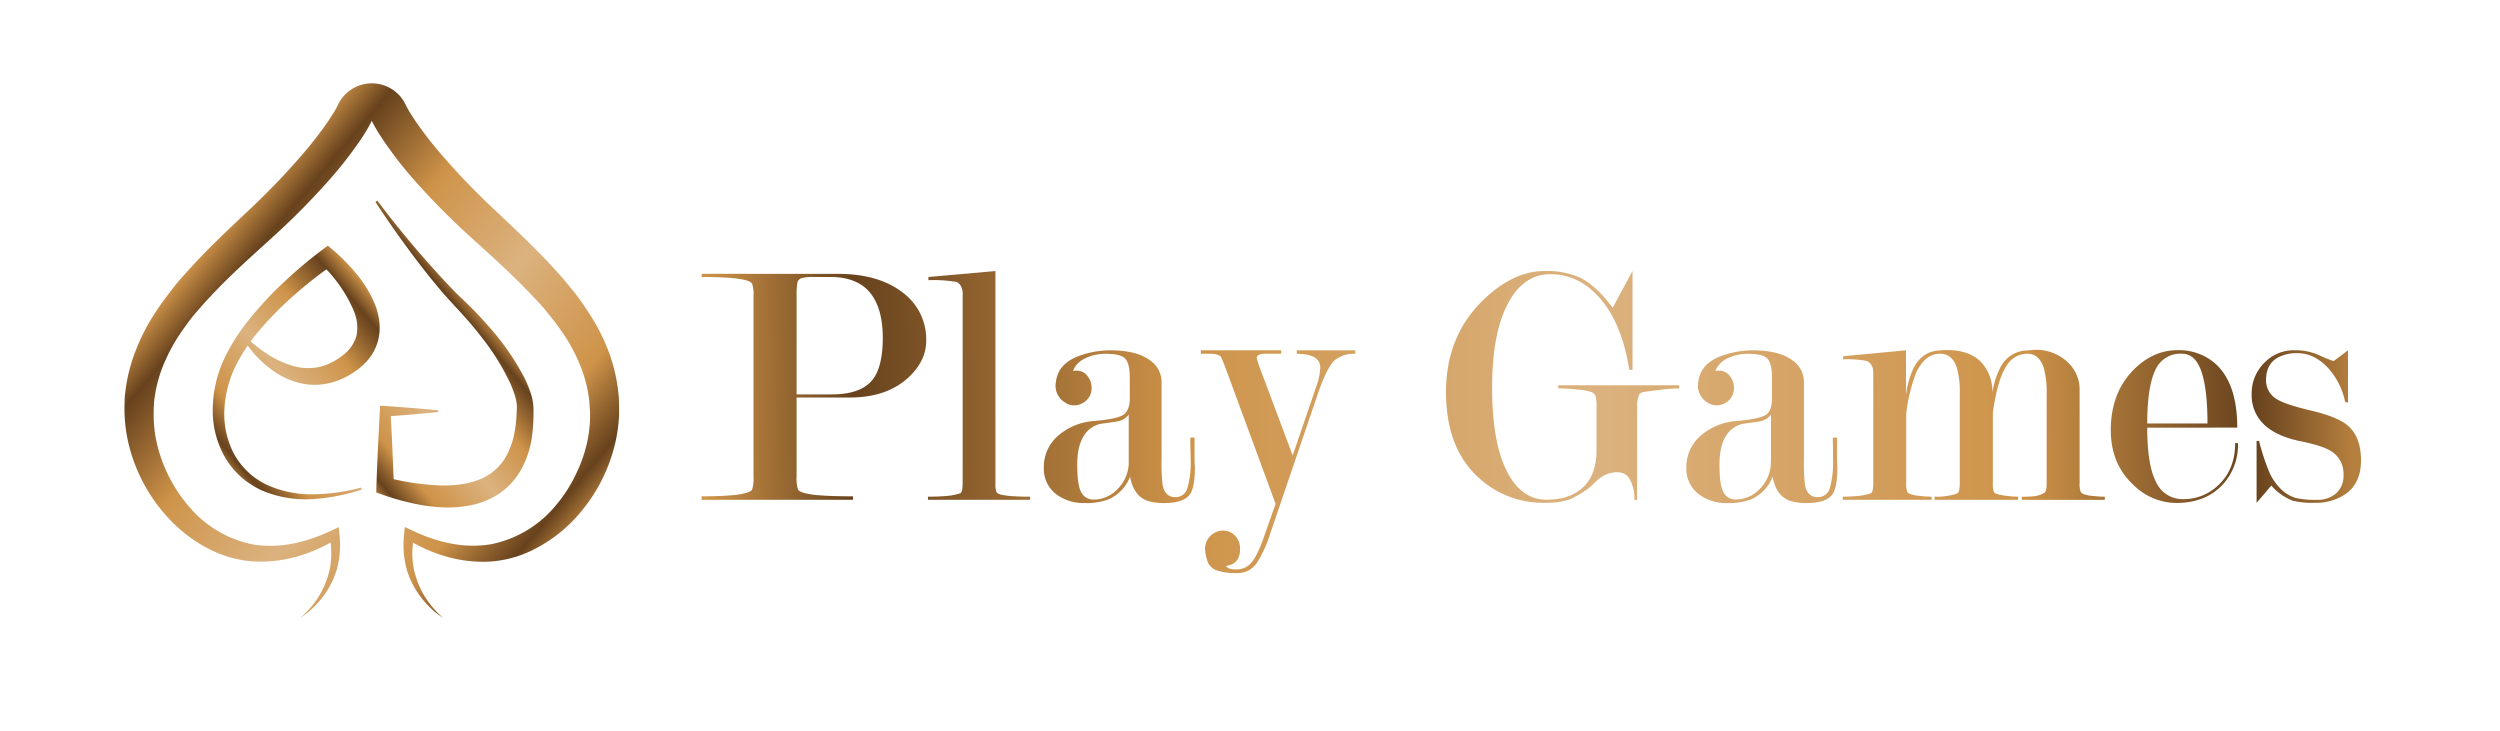 <svg id="圖層_1" data-name="圖層 1" xmlns="http://www.w3.org/2000/svg" xmlns:xlink="http://www.w3.org/1999/xlink" viewBox="0 0 715.76 209.33"><defs><style>.cls-1{fill:url(#linear-gradient);}.cls-2{fill:url(#linear-gradient-2);}.cls-3{fill:url(#linear-gradient-3);}.cls-4{fill:url(#linear-gradient-4);}.cls-5{fill:url(#linear-gradient-5);}.cls-6{fill:url(#linear-gradient-6);}.cls-7{fill:url(#linear-gradient-7);}.cls-8{fill:url(#linear-gradient-8);}.cls-9{fill:url(#linear-gradient-9);}.cls-10{fill:url(#linear-gradient-10);}.cls-11{fill:url(#linear-gradient-11);}.cls-12{fill:url(#linear-gradient-12);}</style><linearGradient id="linear-gradient" x1="59.48" y1="69.68" x2="161.54" y2="155.32" gradientUnits="userSpaceOnUse"><stop offset="0" stop-color="#ce9349"/><stop offset="0.09" stop-color="#67421d"/><stop offset="0.29" stop-color="#ce9349"/><stop offset="0.31" stop-color="#cf964e"/><stop offset="0.54" stop-color="#dbb27f"/><stop offset="0.62" stop-color="#d7a86d"/><stop offset="0.8" stop-color="#ce9349"/><stop offset="0.89" stop-color="#8b5e2c"/><stop offset="0.94" stop-color="#67421d"/><stop offset="1" stop-color="#b57f3d"/></linearGradient><linearGradient id="linear-gradient-2" x1="113.94" y1="92.27" x2="64.22" y2="133.98" xlink:href="#linear-gradient"/><linearGradient id="linear-gradient-3" x1="138.18" y1="88.7" x2="94" y2="125.77" xlink:href="#linear-gradient"/><linearGradient id="linear-gradient-4" x1="202.11" y1="110.91" x2="673.29" y2="107.34" xlink:href="#linear-gradient"/><linearGradient id="linear-gradient-5" x1="202.12" y1="111.02" x2="673.29" y2="107.45" xlink:href="#linear-gradient"/><linearGradient id="linear-gradient-6" x1="202.21" y1="123.07" x2="673.38" y2="119.5" xlink:href="#linear-gradient"/><linearGradient id="linear-gradient-7" x1="202.28" y1="133.28" x2="673.46" y2="129.71" xlink:href="#linear-gradient"/><linearGradient id="linear-gradient-8" x1="202.13" y1="112.63" x2="673.3" y2="109.05" xlink:href="#linear-gradient"/><linearGradient id="linear-gradient-9" x1="202.22" y1="124.47" x2="673.39" y2="120.9" xlink:href="#linear-gradient"/><linearGradient id="linear-gradient-10" x1="202.22" y1="124.5" x2="673.39" y2="120.93" xlink:href="#linear-gradient"/><linearGradient id="linear-gradient-11" x1="202.22" y1="125.33" x2="673.4" y2="121.76" xlink:href="#linear-gradient"/><linearGradient id="linear-gradient-12" x1="202.23" y1="125.61" x2="673.4" y2="122.03" xlink:href="#linear-gradient"/></defs><path class="cls-1" d="M86,176.88a26.55,26.55,0,0,0,4.52-5,23.64,23.64,0,0,0,3-5.86,23.36,23.36,0,0,0,.9-3.14,21.65,21.65,0,0,0,.39-3.21,24.4,24.4,0,0,0-.52-6.38l2.11,1c-7,4.34-15.56,7.07-24.35,6.41A32.55,32.55,0,0,1,59.5,157,41.77,41.77,0,0,1,49,149.16a47.73,47.73,0,0,1-12.37-22.89,45.73,45.73,0,0,1-.92-6.64c0-.56-.06-1.12-.07-1.68l0-1.67c.06-1.11,0-2.23.16-3.34A47,47,0,0,1,39,100a56.67,56.67,0,0,1,6.19-11.59c1.18-1.83,2.5-3.5,3.79-5.21s2.67-3.32,4.09-4.86C58.66,72,64.66,66.38,70.57,60.8A204.82,204.82,0,0,0,87,43.72a107.42,107.42,0,0,0,7.06-9.18c.52-.78,1-1.56,1.5-2.34a24.36,24.36,0,0,0,1.19-2.15,10.71,10.71,0,0,1,19.42,0c.24.53.74,1.4,1.19,2.15s1,1.56,1.51,2.34a105.61,105.61,0,0,0,7.05,9.17,203.41,203.41,0,0,0,16.45,17.08c5.91,5.58,11.91,11.21,17.52,17.5,1.42,1.54,2.74,3.23,4.09,4.86s2.62,3.38,3.79,5.21A57.46,57.46,0,0,1,174,100a47.45,47.45,0,0,1,3.09,13c.16,1.11.1,2.23.16,3.34l0,1.67c0,.56,0,1.12-.06,1.68a44.72,44.72,0,0,1-.93,6.65,47.64,47.64,0,0,1-12.37,22.89A41.64,41.64,0,0,1,153.44,157a32.56,32.56,0,0,1-12.59,3.74c-8.8.67-17.31-2.08-24.37-6.41l2.13-1a24.84,24.84,0,0,0-.53,6.38,23.06,23.06,0,0,0,.39,3.21,26,26,0,0,0,.9,3.13,23.53,23.53,0,0,0,3,5.87,26.21,26.21,0,0,0,4.52,5,24.55,24.55,0,0,1-5.16-4.45,25.31,25.31,0,0,1-3.85-5.76,12,12,0,0,1-.71-1.6c-.19-.56-.42-1.1-.59-1.66a24,24,0,0,1-.77-3.46,26.86,26.86,0,0,1-.1-7.11l.17-2,2,.92a46.63,46.63,0,0,0,11.07,3.79,33,33,0,0,0,11.33.28,32.13,32.13,0,0,0,18.82-11.14,41,41,0,0,0,6-9.42,39.87,39.87,0,0,0,3.36-10.56,36.88,36.88,0,0,0,.48-5.43V118l-.1-1.38c-.09-.91-.07-1.83-.24-2.73a38.55,38.55,0,0,0-3-10.49,49.06,49.06,0,0,0-5.59-9.65c-1.07-1.55-2.32-3-3.51-4.52s-2.53-2.92-3.89-4.33c-5.32-5.71-11.3-11.05-17.29-16.51a207,207,0,0,1-17.53-17.75A117.4,117.4,0,0,1,110,40.53c-.61-.91-1.22-1.82-1.8-2.77a32.86,32.86,0,0,1-1.76-3.17s0,0,0,0,0,0,0,0a33.67,33.67,0,0,1-1.75,3.16c-.59,1-1.19,1.87-1.8,2.78a117.5,117.5,0,0,1-7.82,10.08A209.93,209.93,0,0,1,77.55,68.36c-6,5.44-12,10.79-17.29,16.51-1.37,1.4-2.6,2.87-3.89,4.32s-2.44,3-3.51,4.52a49.35,49.35,0,0,0-5.59,9.65,38.26,38.26,0,0,0-3,10.5c-.18.9-.15,1.82-.24,2.73L44,118v1.35a38.43,38.43,0,0,0,.48,5.44,42.39,42.39,0,0,0,9.42,20,32.19,32.19,0,0,0,18.83,11.15A33,33,0,0,0,84,155.6a47.08,47.08,0,0,0,11.07-3.79L97,150.9l.17,1.94a26.86,26.86,0,0,1-.1,7.11,23.57,23.57,0,0,1-.76,3.45c-.17.57-.4,1.11-.6,1.66a11.52,11.52,0,0,1-.7,1.61,25.31,25.31,0,0,1-3.85,5.76A24.55,24.55,0,0,1,86,176.88Z"/><path class="cls-2" d="M103.24,140.27a54.87,54.87,0,0,1-13.72,2.62,32.06,32.06,0,0,1-14-2.25,23.17,23.17,0,0,1-10.89-9.36,26.78,26.78,0,0,1-3.72-14,35.14,35.14,0,0,1,3.09-14.16A56.26,56.26,0,0,1,71.72,91a101,101,0,0,1,9.69-10.34,128,128,0,0,1,10.85-9.13l1.62-1.2,1.63,1.38C96.79,72.8,97.86,73.85,99,75s2.15,2.3,3.15,3.53a33.16,33.16,0,0,1,5.1,8.34,19.45,19.45,0,0,1,1.34,5.09,15,15,0,0,1-.36,5.59,14.4,14.4,0,0,1-2.52,5.06,18.19,18.19,0,0,1-3.9,3.62,24.25,24.25,0,0,1-4.43,2.47,19.68,19.68,0,0,1-5,1.32,17.92,17.92,0,0,1-5.12-.06,20.83,20.83,0,0,1-4.79-1.4,23,23,0,0,1-4.21-2.36,29.23,29.23,0,0,1-3.63-3A32.83,32.83,0,0,1,69,96l-.15-.27.43-.31.22.22a44.2,44.2,0,0,0,6.8,5.56,27.26,27.26,0,0,0,7.58,3.57,15.48,15.48,0,0,0,7.69.25,14.33,14.33,0,0,0,3.54-1.34,17.48,17.48,0,0,0,3.24-2.11A10.35,10.35,0,0,0,102.09,96a12,12,0,0,0-.74-6.84A39.4,39.4,0,0,0,92,75.68l3.24.18A114.63,114.63,0,0,0,84.6,84.17,97.25,97.25,0,0,0,75,93.72a52.46,52.46,0,0,0-7.51,11,31.83,31.83,0,0,0-3.25,12.62A24.56,24.56,0,0,0,67,129.94a20.8,20.8,0,0,0,9.41,8.85,30.16,30.16,0,0,0,13.08,2.72,54,54,0,0,0,13.58-1.83l.3-.08.16.57Z"/><path class="cls-3" d="M108.18,57.65a285.42,285.42,0,0,0,20.94,24.73c1.86,2,3.82,3.72,5.79,5.69s3.81,4,5.61,6.06A72.57,72.57,0,0,1,150,107.89a32.76,32.76,0,0,1,1.72,4,16.31,16.31,0,0,1,1,4.63,51.83,51.83,0,0,1-.43,8.58,27.34,27.34,0,0,1-2.68,8.57,20.4,20.4,0,0,1-6,7.17A22.46,22.46,0,0,1,135,144.6a33.44,33.44,0,0,1-8.87.63,50.51,50.51,0,0,1-8.49-1.25,68,68,0,0,1-8.07-2.33l-1.85-.65.05-1.76c.11-3.57.26-7.15.43-10.73s.35-7.16.54-10.74l.09-1.61,1.44.08c2.48.15,5,.36,7.44.54s5,.42,7.43.68l.31,0V118l-.31,0c-2.48.26-5,.48-7.43.69s-5,.39-7.44.53l1.53-1.52c.19,3.58.4,7.16.54,10.74s.32,7.16.43,10.73l-1.8-2.4A73.79,73.79,0,0,0,126.37,139c5,.06,9.9-.71,13.67-3.15A15,15,0,0,0,144.7,131a21.39,21.39,0,0,0,2.52-6.77,32.7,32.7,0,0,0,.55-3.74c.06-.64.1-1.28.13-1.94l.09-1.93a12.14,12.14,0,0,0-.56-3.33,28.19,28.19,0,0,0-1.33-3.53,68.3,68.3,0,0,0-8.33-13.37c-1.63-2.11-3.35-4.15-5.14-6.13s-3.71-4-5.48-6c-3.59-4.13-6.92-8.44-10.16-12.81s-6.34-8.83-9.32-13.38l-.17-.25.49-.34Z"/><path class="cls-4" d="M228.07,113.81v22.65a10.45,10.45,0,0,0,.4,3.73c.13.27.6.55,1.4.85a21.13,21.13,0,0,0,4.72.76q3.51.3,9.63.3v1H200.88v-1q5.12,0,8.48-.3a20.21,20.21,0,0,0,4.56-.76c.8-.3,1.27-.58,1.41-.85a10.7,10.7,0,0,0,.4-3.73V84.74a9.79,9.79,0,0,0-.4-3.52,2.33,2.33,0,0,0-1.21-.81c-2.07-.73-6.48-1.11-13.24-1.11v-.9H239.8q11.94,0,18.86,5.52a16.63,16.63,0,0,1,6.52,13.64q0,5.72-5,10.43-6.23,5.82-16.86,5.82Zm0-.9h10.17q8.35,0,11.68-4.33,2.82-3.72,2.82-11.87,0-8.55-3.72-13T237.54,79.3H232.7a11.74,11.74,0,0,0-3.12.31,1.69,1.69,0,0,0-1.26,1.25,18.66,18.66,0,0,0-.25,3.88Z"/><path class="cls-5" d="M285,138.28a7.08,7.08,0,0,0,.3,2.61,2.09,2.09,0,0,0,.9.61q2.11.7,8.73.7v.9H265.68v-.9c1.94,0,3.69-.06,5.27-.2a16.39,16.39,0,0,0,4.06-.8c.4-.34.6-1.31.6-2.93V84.53a4.86,4.86,0,0,0-.6-2.81,2.63,2.63,0,0,0-1.2-1,38.4,38.4,0,0,0-8-.5V79.3L285,77.6Z"/><path class="cls-6" d="M323.46,114v-5.84c0-2.69-.42-4.51-1.28-5.45s-2.69-1.41-5.51-1.41a13.1,13.1,0,0,0-6.06,1.34,6.49,6.49,0,0,0-3.4,3.58,4.06,4.06,0,0,1,1-.1,3.8,3.8,0,0,1,3.11,1.5,5.29,5.29,0,0,1,1.21,3.41,4.72,4.72,0,0,1-1.52,3.62,5.09,5.09,0,0,1-3.55,1.4,4.05,4.05,0,0,1-2.33-.7,5.61,5.61,0,0,1-2.93-4.82,10.3,10.3,0,0,1,.6-3.21q1.4-3.92,7-5.72a26.38,26.38,0,0,1,8.13-1.3q7.41,0,11.23,2.8a7.56,7.56,0,0,1,3.41,6.31v22.11a51.33,51.33,0,0,0,.3,7.41q.71,3.4,3.61,3.4a3.47,3.47,0,0,0,3.51-2.69,25.8,25.8,0,0,0,.91-7.78q0-1.4-.06-2.79c0-.93-.05-1.9-.05-2.89v-.9H342v4.41c0,1.4,0,2.74.1,4q0,5.82-1.41,7.83-1.81,2.5-7.37,2.51-4.33,0-6.45-1.49-2.52-1.8-3.33-6.07a11.54,11.54,0,0,1-6.32,6.56,18.45,18.45,0,0,1-6.72,1,13.17,13.17,0,0,1-7.32-2,9.08,9.08,0,0,1-4.32-8.24,11.73,11.73,0,0,1,4.2-9.14,17.44,17.44,0,0,1,10.19-4.12c4-.33,6.69-.87,8.09-1.6S323.46,116.52,323.46,114Zm-.3,18.15V118.71a5.22,5.22,0,0,1-3.56,2l-4.57.65a7.53,7.53,0,0,0-4.61,3.23q-2,3-2,8.46,0,5.85,1.16,7.92a3.87,3.87,0,0,0,3.66,2.06,9.36,9.36,0,0,0,6.87-3.17A10.71,10.71,0,0,0,323.16,132.12Z"/><path class="cls-7" d="M363.69,152.71a33.84,33.84,0,0,1-3.92,8.54,6.48,6.48,0,0,1-5.42,2.82,17.08,17.08,0,0,1-6.21-.85,4.21,4.21,0,0,1-2.56-2.92A13.2,13.2,0,0,1,345,157a5.28,5.28,0,0,1,5.17-5.11,4.71,4.71,0,0,1,3.39,1.45,5.22,5.22,0,0,1,1.47,3.87c0,2.87-1.35,4.48-4.05,4.81a2.42,2.42,0,0,0,1.45.89,9.84,9.84,0,0,0,1.55.11,5.45,5.45,0,0,0,4.41-2.06q1.71-2.07,3.61-7.62l3.21-9.07L350.75,105c-.61-1.55-1-2.45-1.11-2.72-.4-.67-1.57-1-3.51-1h-2.31v-1h23v1c-1.54,0-3.09,0-4.66,0s-2.36.46-2.36,1.26l.6,2,9.7,25.86,6.75-19.72A18.15,18.15,0,0,0,378,105.3q0-4-6.72-4v-1h16.75v1a8.65,8.65,0,0,0-5.92,1.86q-2.1,1.86-4.71,9.3Z"/><path class="cls-8" d="M468.71,143.1h-.8a10.87,10.87,0,0,0-1.3-5.89,3.81,3.81,0,0,0-3.26-2,8.35,8.35,0,0,0-5.71,2c-.74.66-1.44,1.34-2.11,2a26.09,26.09,0,0,1-6.26,3.82,20.7,20.7,0,0,1-6.87.91,27,27,0,0,1-19-7.13Q414,128.36,414,112.21q0-15.64,10.22-25.88Q433,77.6,442.19,77.6a23.47,23.47,0,0,1,10,1.81q4.82,2.31,9.52,8.72l5.68-10.53v28.29h-.91Q464.4,92.6,458,85.3q-6-6.8-14.15-6.8-7.71,0-12.18,8.52t-4.47,24q0,15.44,4.14,23.74t11.4,8.31q6.78,0,10.57-3.62c2.52-2.41,3.78-5.94,3.78-10.56V116.74a11.59,11.59,0,0,0-.29-3.42,2.25,2.25,0,0,0-1.31-1.11,17.7,17.7,0,0,0-4.06-.7,52.07,52.07,0,0,0-5.27-.3v-.91h34.61v.91a46.85,46.85,0,0,0-5.52.4c-2.21.27-3.69.47-4.46.6a2.09,2.09,0,0,0-1.46.7,8.31,8.31,0,0,0-.6,3.83Z"/><path class="cls-9" d="M507.33,114v-5.84q0-4-1.28-5.45c-.85-.94-2.7-1.41-5.52-1.41a13.09,13.09,0,0,0-6,1.34,6.49,6.49,0,0,0-3.4,3.58,4,4,0,0,1,1-.1,3.8,3.8,0,0,1,3.11,1.5,5.34,5.34,0,0,1,1.2,3.41,4.68,4.68,0,0,1-1.52,3.62,5.07,5.07,0,0,1-3.54,1.4,4,4,0,0,1-2.33-.7,5.62,5.62,0,0,1-2.94-4.82,10.3,10.3,0,0,1,.6-3.21q1.41-3.92,7-5.72a26.36,26.36,0,0,1,8.12-1.3q7.43,0,11.24,2.8a7.56,7.56,0,0,1,3.41,6.31v22.11a49.8,49.8,0,0,0,.3,7.41c.46,2.27,1.67,3.4,3.61,3.4a3.47,3.47,0,0,0,3.51-2.69,25.86,25.86,0,0,0,.9-7.78c0-.93,0-1.86,0-2.79s-.05-1.9-.05-2.89v-.9h1.21v4.41c0,1.4,0,2.74.1,4,0,3.88-.48,6.49-1.42,7.83q-1.82,2.5-7.36,2.51-4.34,0-6.45-1.49c-1.69-1.2-2.79-3.22-3.33-6.07a11.57,11.57,0,0,1-6.32,6.56,18.45,18.45,0,0,1-6.72,1,13.17,13.17,0,0,1-7.32-2,9.08,9.08,0,0,1-4.32-8.24,11.73,11.73,0,0,1,4.2-9.14,17.41,17.41,0,0,1,10.19-4.12c4-.33,6.69-.87,8.09-1.6S507.33,116.52,507.33,114Zm-.3,18.15V118.71a5.24,5.24,0,0,1-3.57,2l-4.56.65a7.53,7.53,0,0,0-4.61,3.23q-2,3-2,8.46c0,3.9.38,6.54,1.16,7.92A3.86,3.86,0,0,0,497.1,143a9.36,9.36,0,0,0,6.87-3.17A10.71,10.71,0,0,0,507,132.12Z"/><path class="cls-10" d="M570.42,112.46a23.62,23.62,0,0,1,2.3-7.29,8.88,8.88,0,0,1,6.89-4.8,12.66,12.66,0,0,0,1.55-.1,11.06,11.06,0,0,1,1.25-.1A13.11,13.11,0,0,1,592.3,104a10.64,10.64,0,0,1,3.1,7.64v26.65a6.68,6.68,0,0,0,.3,2.51,1.7,1.7,0,0,0,.95.71,11.35,11.35,0,0,0,2.71.5,31.21,31.21,0,0,0,3.26.2v.9H578.85v-.9a34.65,34.65,0,0,0,3.71-.15,7.89,7.89,0,0,0,2.81-1c.4-.33.6-1.28.6-2.82V112.76a26,26,0,0,0-.81-7.35q-1.3-4.14-4.74-4.14a6.92,6.92,0,0,0-5.86,3.33q-2.62,3.72-4,13.51v20.16a6.86,6.86,0,0,0,.31,2.62,1.87,1.87,0,0,0,.9.56,15.52,15.52,0,0,0,2.55.5,25.49,25.49,0,0,0,3.46.25v.9H553.87v-.9a19.43,19.43,0,0,0,5.92-.71l.7-.3c.4-.33.6-1.31.6-2.92V112.76a25.42,25.42,0,0,0-.8-7.35q-1.31-4.14-4.81-4.14-4.51,0-7,5.75a46.64,46.64,0,0,0-2.72,11.49v19.76a7.07,7.07,0,0,0,.31,2.62,2.08,2.08,0,0,0,1,.6,10.64,10.64,0,0,0,2.71.51,31.06,31.06,0,0,0,3.26.2v.9H527.59v-.9c1.4,0,2.82-.06,4.26-.2a16,16,0,0,0,3.87-.8c.4-.34.6-1.31.6-2.92V107.81c0-.6,0-1.21-.05-1.81a2.54,2.54,0,0,0-.45-1.41,3.36,3.36,0,0,0-1.21-1.21,28.72,28.72,0,0,0-6.92-.5V102l18-1.71v12.8a25.76,25.76,0,0,1,2.12-7.6c1.55-3.06,3.83-4.77,6.85-5.1.67-.07,1.26-.11,1.76-.15s.89,0,1.16,0q6.45,0,9.77,3.6A12.34,12.34,0,0,1,570.42,112.46Z"/><path class="cls-11" d="M614.76,122.44q0,10.78,2.56,15.63a8.28,8.28,0,0,0,7.77,4.83,14.22,14.22,0,0,0,9.73-3.73q5.11-4.54,5.12-12.32h.8a16.7,16.7,0,0,1-4.81,12.34Q631.12,144,623.09,144a17.58,17.58,0,0,1-12.24-5.12q-6.52-6-6.52-15.75,0-10.53,6.42-17.15,5.61-5.71,12.64-5.72a15.76,15.76,0,0,1,10.83,3.81q6.31,5.63,6.32,18.36Zm17.25-1.2q0-9.73-1.73-14.85c-1.16-3.41-3-5.12-5.61-5.12a7.81,7.81,0,0,0-7.68,4.87q-2.22,4.86-2.23,15.1Z"/><path class="cls-12" d="M668.13,103.38c2.61-1.94,4-3,4.11-3.11v15l-.81-.2a20.8,20.8,0,0,0-5-9.84q-3.92-4.11-8.63-4.11a11.21,11.21,0,0,0-5.92,1.41c-2.07,1.27-3.1,3.37-3.1,6.32a6.22,6.22,0,0,0,3.39,5.61q2.4,1.41,9.6,3.12t10.09,4q4.1,3.21,4.1,10.23c0,4.34-1.47,7.56-4.41,9.63a14.84,14.84,0,0,1-8.83,2.51,23.38,23.38,0,0,1-6.32-.6,16,16,0,0,1-6.12-4.32q-4,4.71-4.21,4.92V126.25h.7a64.35,64.35,0,0,0,2.82,8.63,15.43,15.43,0,0,0,3.22,4.91,10.53,10.53,0,0,0,4.38,2.76,25.79,25.79,0,0,0,6.2.55,8,8,0,0,0,5.14-1.6,6.51,6.51,0,0,0,2.42-5.42,7.59,7.59,0,0,0-3.23-6.72q-2.52-1.71-8.91-3t-9.92-4.21a11.51,11.51,0,0,1-4.23-9.33,12.28,12.28,0,0,1,3.56-8.88,11.65,11.65,0,0,1,8.68-3.66,16.7,16.7,0,0,1,6.82,1.3A36.52,36.52,0,0,0,668.13,103.38Z"/></svg>